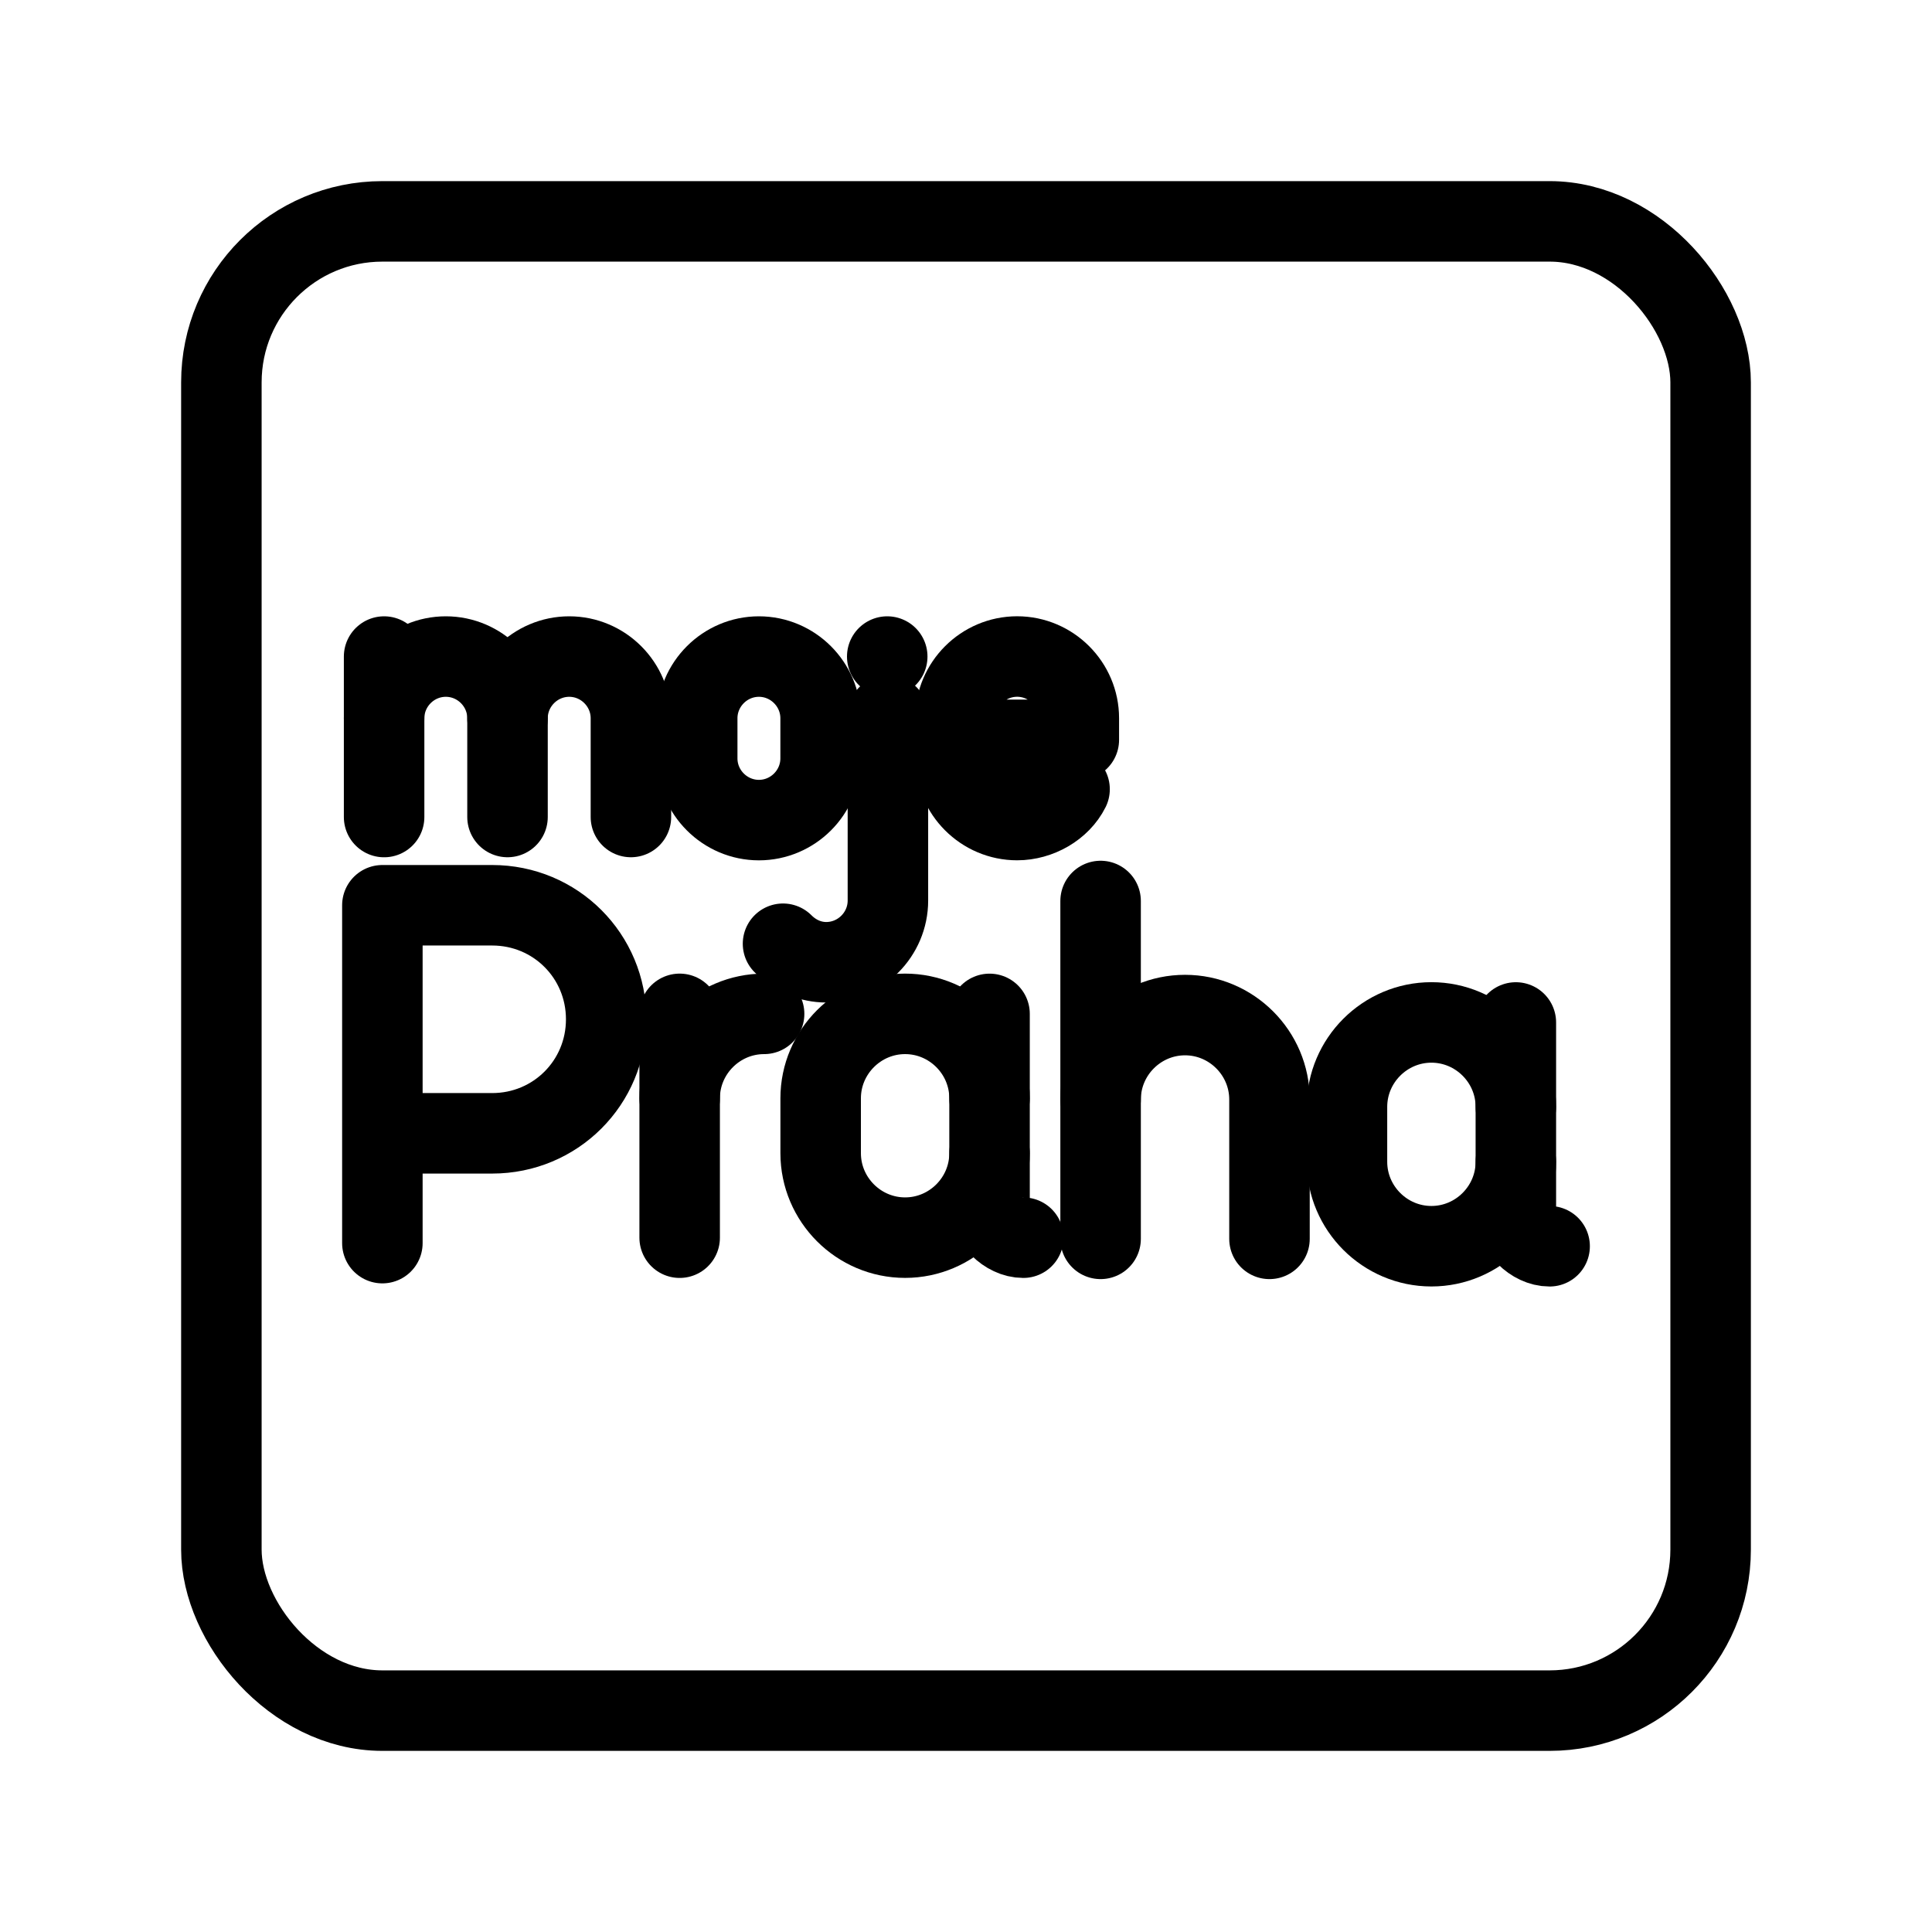 <?xml version="1.0" encoding="UTF-8"?><svg id="a" xmlns="http://www.w3.org/2000/svg" viewBox="0 0 48 48"><defs><style>.b{stroke-width:2px;fill:none;stroke:#000;stroke-linecap:round;stroke-linejoin:round;}</style></defs><path class="b" d="M9.543,17.845c0-.843.69-1.533,1.533-1.533s1.533.69,1.533,1.533v2.453"/><line class="b" x1="9.543" y1="16.312" x2="9.543" y2="20.299"/><path class="b" d="M12.609,17.845c0-.843.69-1.533,1.533-1.533s1.533.69,1.533,1.533v2.453"/><path class="b" d="M18.855,20.375c-.843,0-1.533-.69-1.533-1.533v-.997c0-.843.69-1.533,1.533-1.533s1.533.69,1.533,1.533v.997c0,.843-.69,1.533-1.533,1.533Z"/><path class="b" d="M22.06,17.775v4.599c0,.843-.69,1.533-1.533,1.533-.383,0-.766-.153-1.073-.46"/><path class="b" d="M26.573,19.608c-.23.46-.766.766-1.303.766-.843,0-1.533-.69-1.533-1.533v-.997c0-.843.69-1.533,1.533-1.533s1.533.69,1.533,1.533v.537h-3.066"/><path class="b" d="M9.5,30.885v-8.394h2.728c1.574,0,2.833,1.259,2.833,2.833s-1.259,2.833-2.833,2.833h-2.728"/><path class="b" d="M16.886,27.287c0-1.154.944-2.098,2.098-2.098"/><line class="b" x1="16.886" y1="25.189" x2="16.886" y2="30.75"/><path class="b" d="M37.661,28.864c0,1.154-.944,2.098-2.098,2.098s-2.098-.944-2.098-2.098v-1.364c0-1.154.944-2.098,2.098-2.098s2.098.944,2.098,2.098"/><path class="b" d="M38.5,30.963c-.42,0-.839-.42-.839-.839v-4.721"/><path class="b" d="M24.585,28.651c0,1.154-.944,2.098-2.098,2.098s-2.098-.944-2.098-2.098v-1.364c0-1.154.944-2.098,2.098-2.098s2.098.944,2.098,2.098"/><path class="b" d="M25.424,30.75c-.42,0-.839-.42-.839-.839v-4.721"/><line class="b" x1="27.344" y1="22.385" x2="27.344" y2="30.779"/><path class="b" d="M27.344,27.317c0-1.154.944-2.098,2.098-2.098s2.098.944,2.098,2.098v3.462"/><path class="b" d="M22.043,16.312h0"/><rect class="b" x="5.5" y="5.5" width="37" height="37" rx="4" ry="4"/></svg>